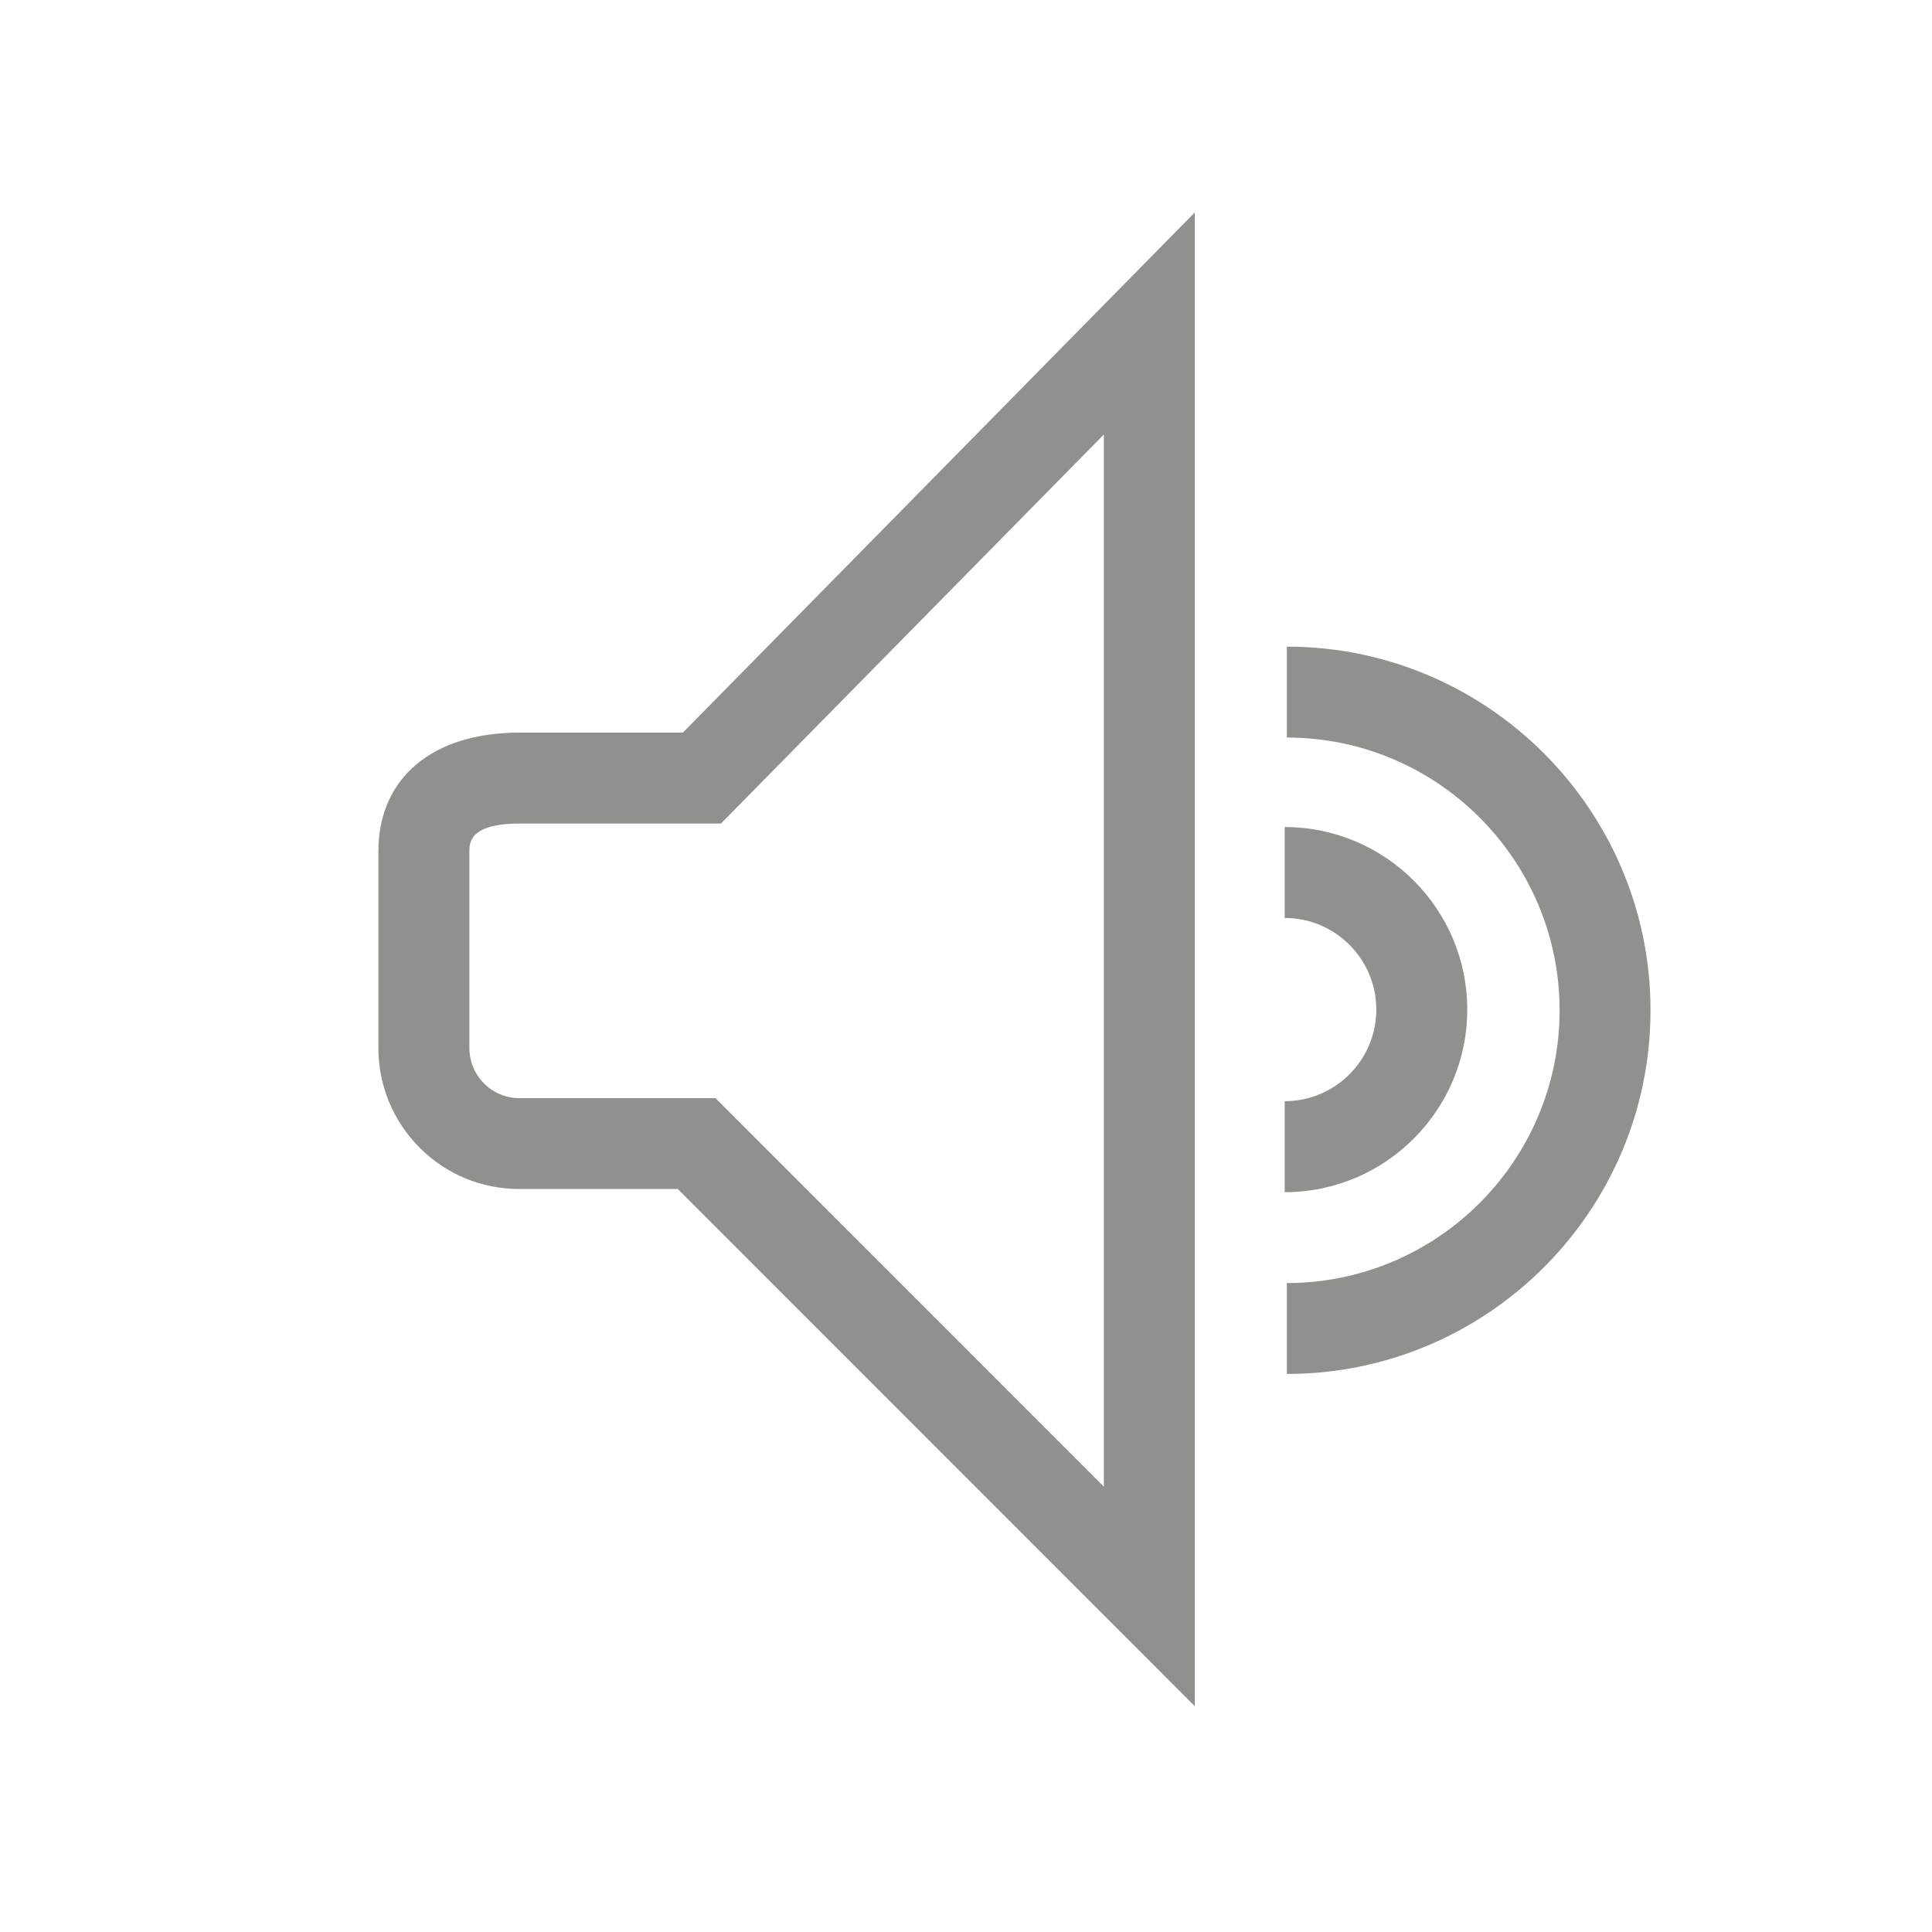 <!-- Generated by IcoMoon.io -->
<svg version="1.1" xmlns="http://www.w3.org/2000/svg" width="40" height="40" viewBox="0 0 40 40">
<title>th-volume</title>
<path fill="#91908d" d="M10.752 15.168c-1.8 0-2.918 0.941-2.918 2.458v4.068c0 0.781 0.303 1.513 0.853 2.067 0.55 0.552 1.284 0.856 2.065 0.856h3.281l10.703 10.707v-30.925l-10.598 10.769h-3.386zM22.854 8.996v21.783l-8.041-8.043h-4.062c-0.57 0-1.033-0.467-1.033-1.041v-4.068c0-0.171 0-0.576 1.035-0.576h4.173l7.928-8.055zM26.598 24.681v-1.882c1.047 0 1.897-0.851 1.897-1.897s-0.851-1.897-1.897-1.897v-1.882c2.084 0 3.78 1.696 3.78 3.78s-1.696 3.78-3.78 3.78zM34.172 20.917c0 4.152-3.377 7.529-7.529 7.529v-1.882c3.113 0 5.647-2.534 5.647-5.647s-2.534-5.647-5.647-5.647v-1.882c4.151 0 7.529 3.379 7.529 7.529z"></path>
</svg>
